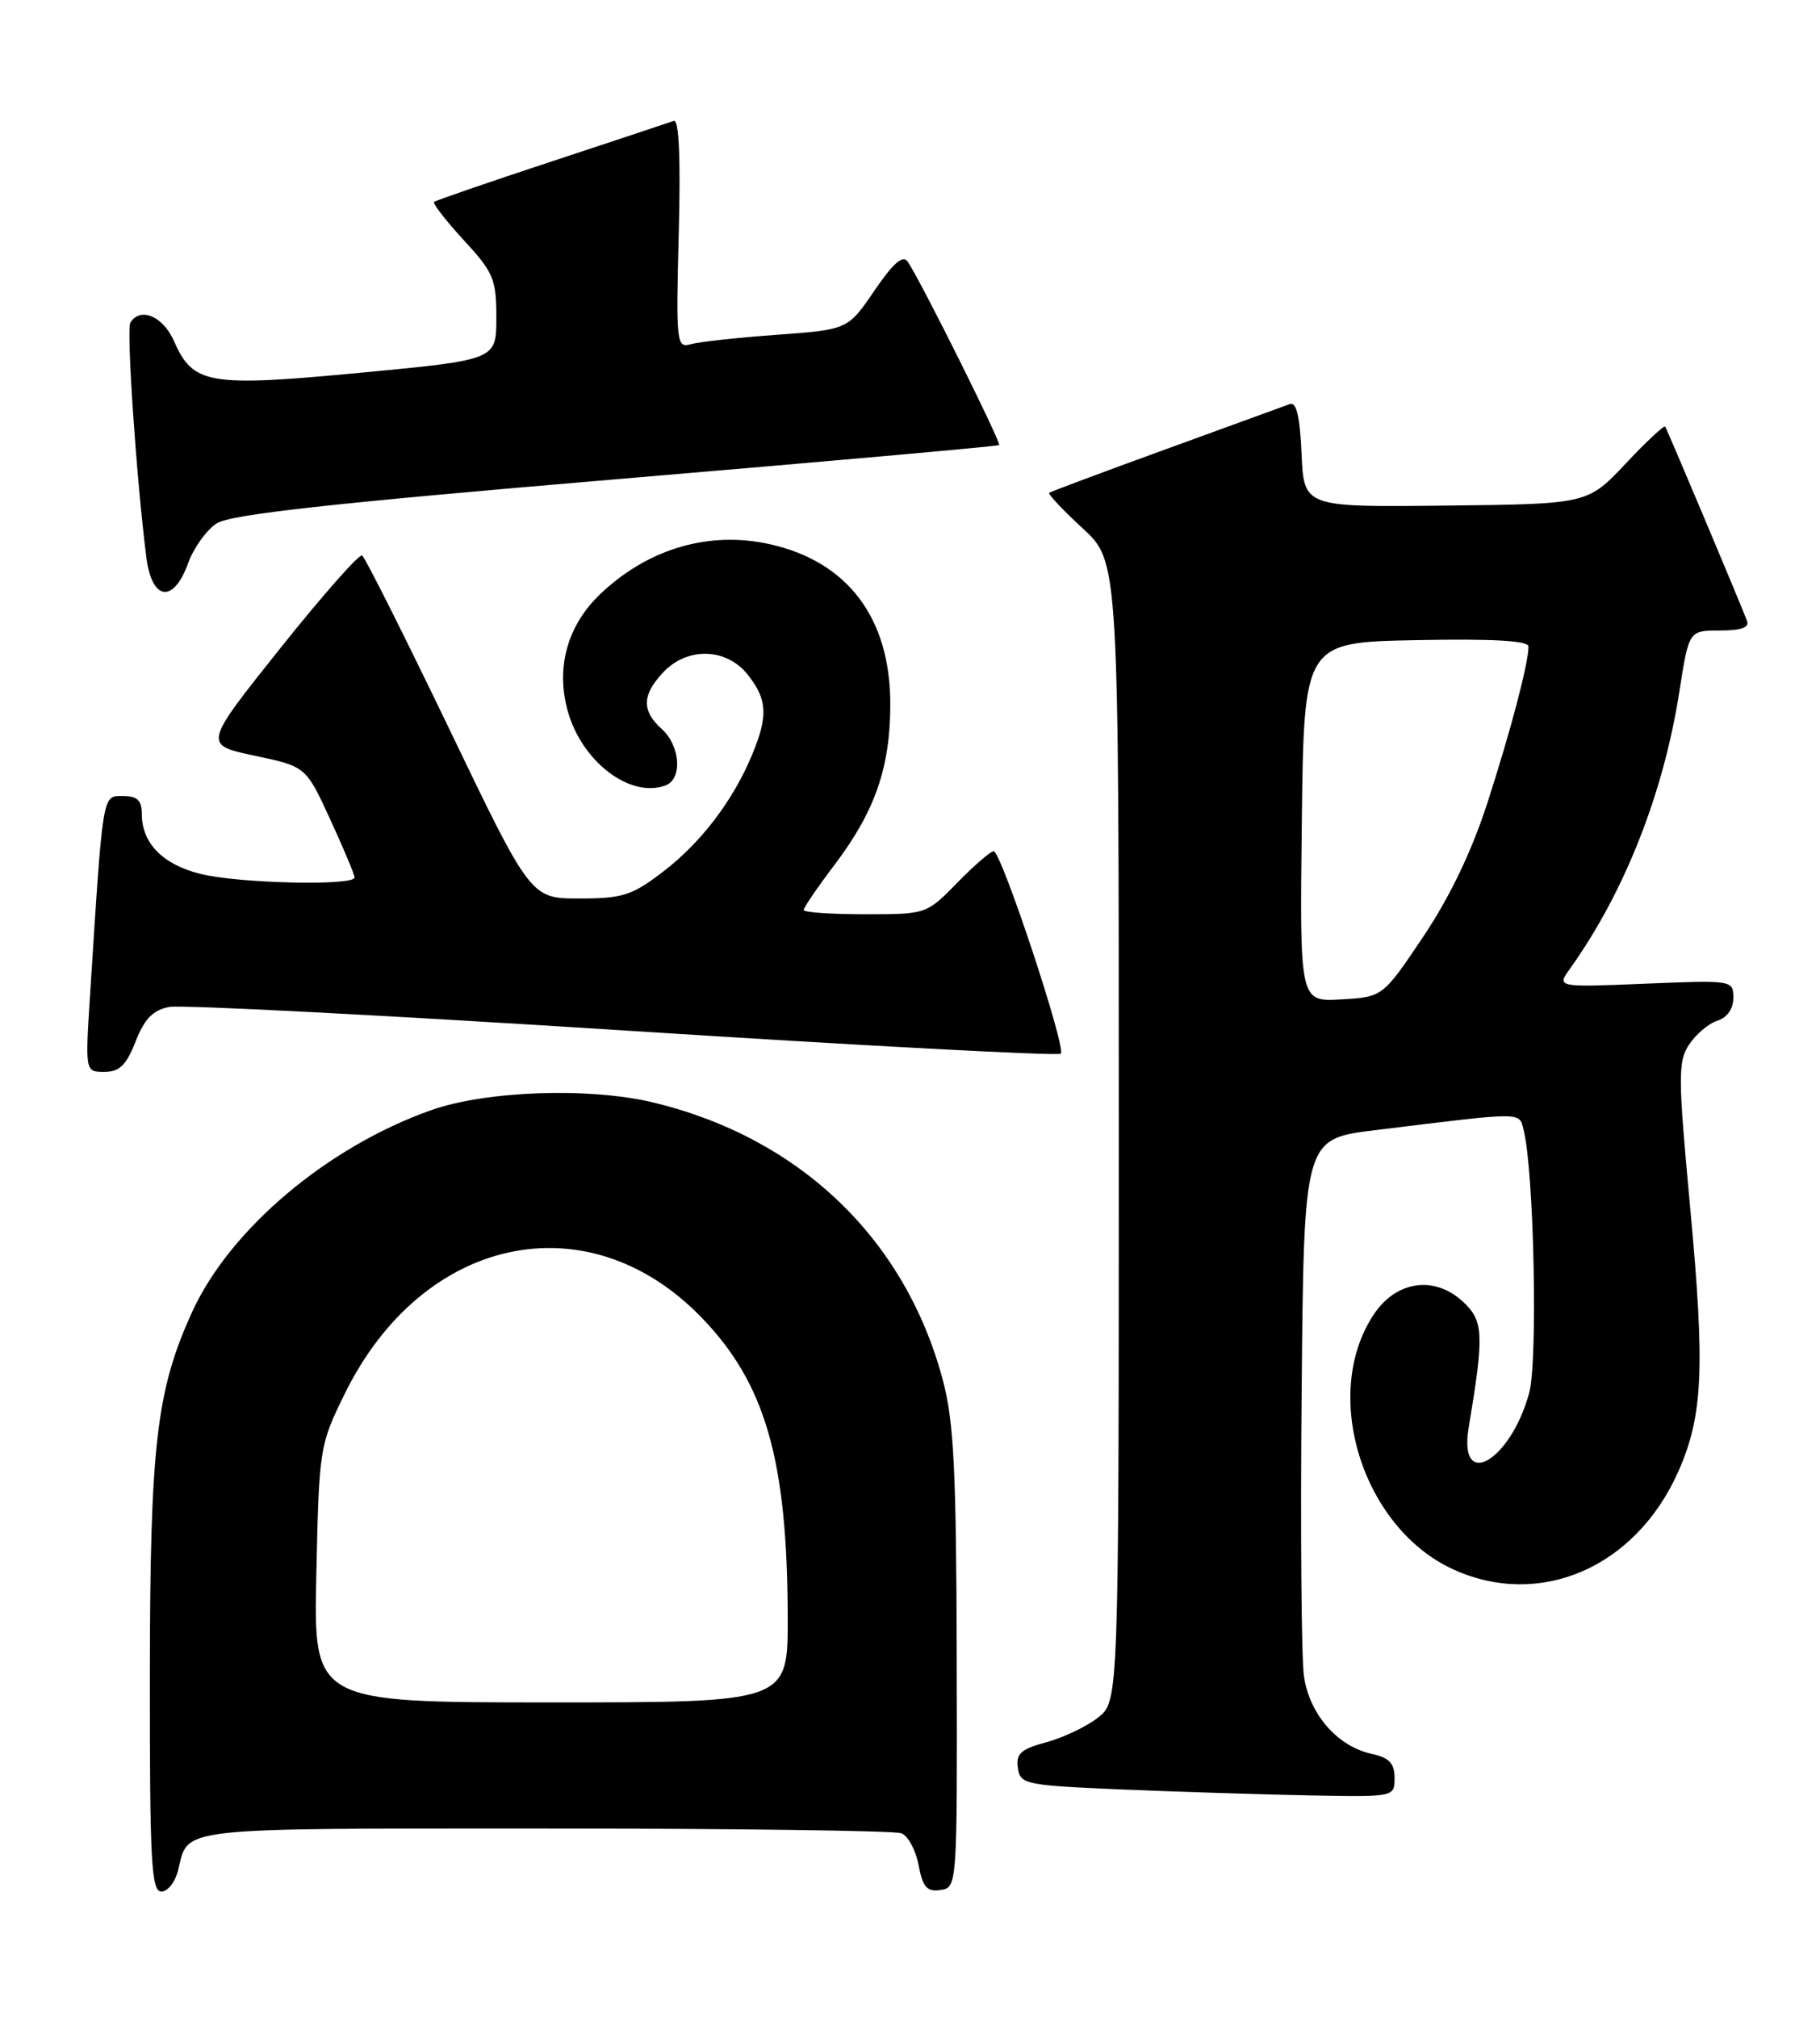 <?xml version="1.0" encoding="UTF-8" standalone="no"?>
<!DOCTYPE svg PUBLIC "-//W3C//DTD SVG 1.1//EN" "http://www.w3.org/Graphics/SVG/1.1/DTD/svg11.dtd" >
<svg xmlns="http://www.w3.org/2000/svg" xmlns:xlink="http://www.w3.org/1999/xlink" version="1.1" viewBox="0 0 231 256">
 <g >
 <path fill="currentColor"
d=" M 22.62 237.25 C 23.92 231.79 22.03 232.00 69.04 232.00 C 93.13 232.00 113.54 232.27 114.39 232.60 C 115.25 232.92 116.24 234.75 116.59 236.65 C 117.12 239.45 117.65 240.05 119.37 239.80 C 121.49 239.50 121.50 239.35 121.43 210.50 C 121.38 186.54 121.07 180.39 119.67 175.11 C 114.91 157.22 101.56 144.40 83.00 139.90 C 74.87 137.93 61.70 138.38 54.68 140.87 C 41.53 145.54 29.20 155.95 24.41 166.41 C 19.84 176.41 19.04 183.28 19.02 212.75 C 19.00 236.16 19.21 240.00 20.48 240.00 C 21.30 240.00 22.26 238.76 22.62 237.25 Z  M 177.00 225.58 C 177.00 223.72 176.33 223.01 174.07 222.52 C 169.73 221.56 166.19 217.49 165.50 212.66 C 165.18 210.37 165.04 194.10 165.21 176.50 C 165.50 144.50 165.50 144.50 174.50 143.40 C 193.71 141.04 192.79 141.04 193.39 143.41 C 194.70 148.63 195.20 172.65 194.09 176.73 C 191.72 185.42 185.07 189.23 186.41 181.13 C 188.38 169.31 188.31 167.61 185.71 165.18 C 182.10 161.81 177.25 162.48 174.40 166.72 C 167.60 176.85 172.90 193.87 184.49 199.14 C 195.52 204.14 207.64 198.85 213.03 186.67 C 216.15 179.61 216.42 173.59 214.52 153.21 C 212.98 136.60 212.96 134.70 214.38 132.54 C 215.24 131.23 216.86 129.86 217.97 129.51 C 219.22 129.11 220.00 128.00 220.00 126.61 C 220.00 124.37 219.90 124.35 208.79 124.81 C 197.57 125.27 197.57 125.27 199.28 122.89 C 206.19 113.21 211.15 100.64 213.16 87.69 C 214.36 80.00 214.36 80.00 218.29 80.00 C 221.02 80.00 222.07 79.62 221.73 78.75 C 220.68 76.03 211.60 54.48 211.35 54.13 C 211.21 53.93 208.93 56.05 206.30 58.86 C 201.50 63.95 201.50 63.95 183.50 64.15 C 165.50 64.35 165.50 64.35 165.20 57.59 C 164.99 52.83 164.55 50.96 163.70 51.27 C 163.04 51.52 155.97 54.09 148.00 56.99 C 140.03 59.88 133.35 62.38 133.17 62.53 C 132.99 62.69 134.91 64.72 137.42 67.04 C 142.00 71.25 142.00 71.25 142.00 143.55 C 142.00 215.85 142.00 215.85 139.37 217.92 C 137.92 219.06 134.97 220.47 132.81 221.05 C 129.58 221.92 128.93 222.50 129.19 224.31 C 129.49 226.40 130.07 226.52 142.50 227.05 C 149.65 227.35 160.34 227.68 166.25 227.80 C 177.00 228.00 177.00 228.00 177.00 225.58 Z  M 17.21 132.14 C 18.34 129.26 19.43 128.15 21.48 127.76 C 23.00 127.47 48.95 128.81 79.16 130.74 C 109.36 132.68 134.33 134.00 134.64 133.69 C 135.36 132.97 127.08 108.00 126.12 108.00 C 125.73 108.00 123.65 109.80 121.50 112.00 C 117.60 115.99 117.58 116.00 109.80 116.00 C 105.51 116.00 102.00 115.76 102.00 115.46 C 102.00 115.16 103.79 112.54 105.98 109.65 C 111.08 102.89 113.00 97.34 113.00 89.33 C 113.00 78.42 107.61 71.27 97.73 69.05 C 90.03 67.33 82.31 69.58 76.23 75.33 C 72.05 79.30 70.54 84.59 72.03 90.11 C 73.78 96.61 80.00 101.36 84.50 99.64 C 86.64 98.82 86.35 94.63 84.00 92.50 C 81.42 90.17 81.47 88.19 84.17 85.31 C 87.25 82.04 92.22 82.19 94.93 85.63 C 97.40 88.78 97.51 90.84 95.45 95.78 C 93.04 101.59 88.96 106.94 84.13 110.62 C 80.21 113.62 79.01 114.00 73.54 114.00 C 67.36 114.00 67.36 114.00 57.00 92.44 C 51.29 80.59 46.33 70.70 45.96 70.48 C 45.60 70.25 40.91 75.56 35.55 82.28 C 25.80 94.50 25.80 94.50 32.31 95.88 C 38.83 97.26 38.83 97.26 41.91 103.96 C 43.61 107.65 45.00 110.96 45.00 111.33 C 45.00 112.43 30.23 112.09 25.41 110.87 C 20.63 109.67 18.00 106.97 18.00 103.28 C 18.00 101.54 17.43 101.00 15.60 101.00 C 12.97 101.00 13.09 100.26 11.43 126.25 C 10.81 136.00 10.81 136.00 13.25 136.00 C 15.16 136.00 16.03 135.15 17.21 132.14 Z  M 23.87 71.47 C 24.57 69.54 26.20 67.26 27.48 66.42 C 29.23 65.27 41.86 63.88 78.16 60.81 C 104.75 58.57 126.64 56.62 126.81 56.47 C 127.12 56.21 116.87 35.64 115.22 33.22 C 114.59 32.30 113.41 33.33 110.98 36.88 C 107.61 41.82 107.61 41.82 98.56 42.48 C 93.58 42.84 88.66 43.38 87.64 43.68 C 85.87 44.18 85.79 43.47 86.15 29.59 C 86.40 19.97 86.18 15.09 85.51 15.34 C 84.96 15.54 77.97 17.86 70.00 20.49 C 62.02 23.12 55.32 25.43 55.10 25.62 C 54.89 25.80 56.57 27.98 58.85 30.46 C 62.64 34.56 63.00 35.42 63.00 40.31 C 63.00 45.66 63.00 45.66 45.80 47.29 C 26.44 49.12 24.51 48.80 22.07 43.25 C 20.69 40.12 17.80 38.90 16.55 40.93 C 16.02 41.78 17.32 60.90 18.58 70.75 C 19.28 76.23 22.02 76.60 23.87 71.47 Z  M 40.15 199.73 C 40.50 183.68 40.55 183.36 43.78 176.79 C 53.65 156.76 74.60 152.28 89.01 167.13 C 97.15 175.52 99.94 185.21 99.98 205.25 C 100.00 216.00 100.00 216.00 69.90 216.00 C 39.79 216.00 39.79 216.00 40.15 199.73 Z  M 165.23 104.30 C 165.50 81.50 165.50 81.50 179.75 81.22 C 189.50 81.03 194.00 81.29 194.00 82.03 C 194.00 84.15 191.77 92.63 188.79 101.85 C 186.80 108.01 184.02 113.80 180.64 118.85 C 175.50 126.50 175.50 126.50 170.23 126.80 C 164.96 127.11 164.96 127.11 165.23 104.30 Z "/>
</g>
</svg>